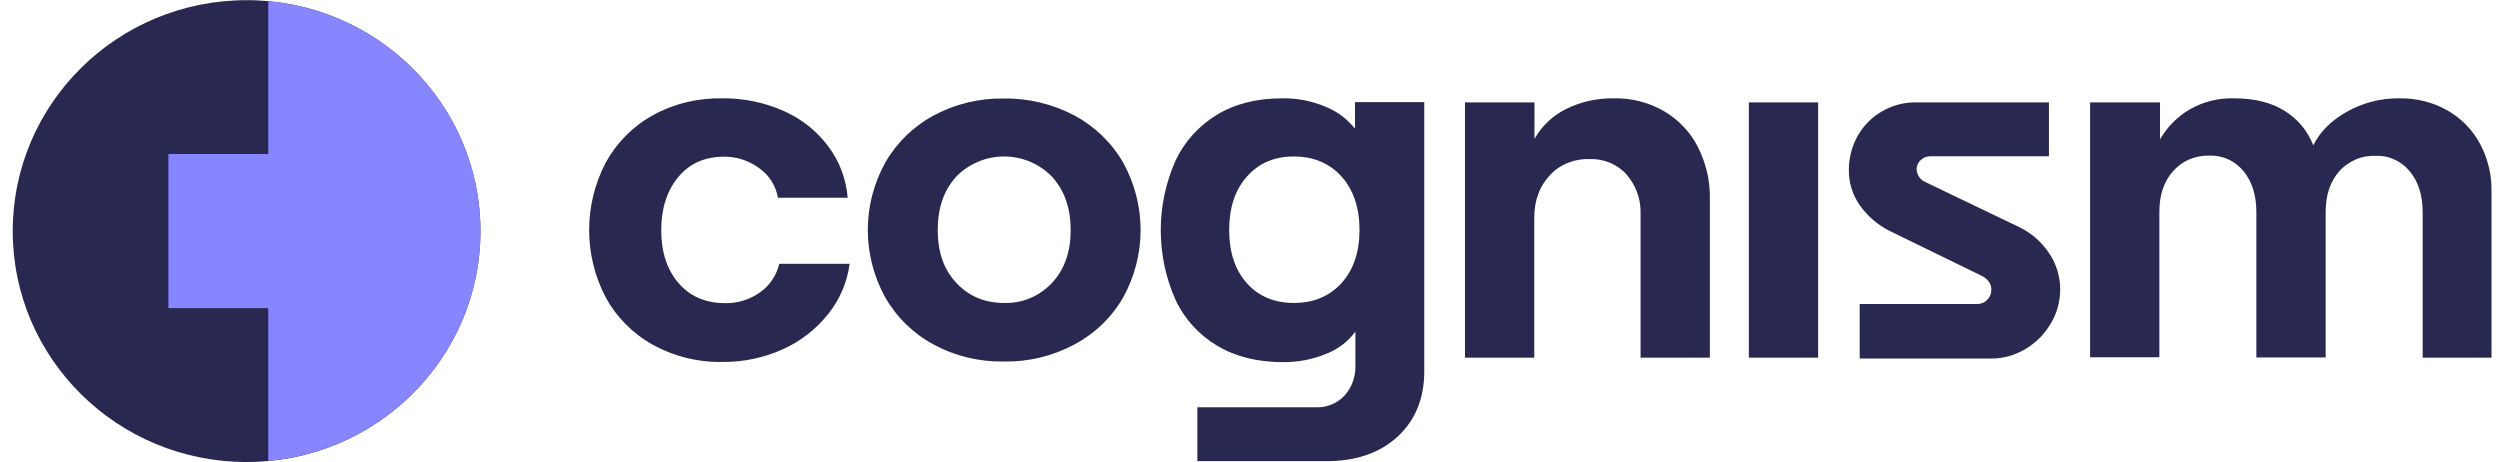 <svg width="119" height="22" viewBox="0 0 119 22" fill="none" xmlns="http://www.w3.org/2000/svg">
<g clip-path="url(#clip0_1_681)">
<path d="M11.738 21.992C17.885 21.992 22.869 17.071 22.869 11C22.869 4.929 17.885 0.008 11.738 0.008C5.59 0.008 0.606 4.929 0.606 11C0.606 17.071 5.59 21.992 11.738 21.992Z" fill="#282850"/>
<path d="M8.027 7.336H15.448V14.664H8.027V7.336Z" fill="#8886FF"/>
<path d="M8.027 7.336H15.448V14.664H8.027V7.336Z" fill="#8886FF"/>
<path fill-rule="evenodd" clip-rule="evenodd" d="M12.768 21.941C18.437 21.432 22.869 16.72 22.869 11C22.869 5.27 18.437 0.568 12.768 0.059V21.941Z" fill="#8886FF"/>
<path d="M31.062 16.404C30.114 15.875 29.341 15.091 28.826 14.145C28.31 13.158 28.043 12.058 28.043 10.949C28.043 9.84 28.31 8.74 28.826 7.753C29.341 6.807 30.114 6.023 31.062 5.494C32.072 4.934 33.216 4.659 34.381 4.68C35.381 4.669 36.37 4.873 37.277 5.27C38.122 5.636 38.864 6.216 39.411 6.949C39.957 7.662 40.276 8.517 40.349 9.412H37.03C36.937 8.852 36.618 8.344 36.154 8.018C35.669 7.651 35.082 7.458 34.474 7.458C33.546 7.458 32.814 7.784 32.279 8.435C31.742 9.086 31.475 9.931 31.475 10.959C31.475 11.987 31.742 12.822 32.289 13.463C32.835 14.104 33.577 14.43 34.525 14.43C35.123 14.44 35.7 14.257 36.185 13.911C36.648 13.585 36.968 13.097 37.092 12.557H40.441C40.328 13.432 39.977 14.257 39.421 14.949C38.844 15.671 38.102 16.252 37.257 16.628C36.35 17.035 35.37 17.239 34.371 17.229C33.216 17.249 32.072 16.964 31.062 16.404ZM44.451 16.404C43.482 15.885 42.688 15.112 42.142 14.165C41.596 13.178 41.307 12.069 41.307 10.949C41.307 9.819 41.596 8.72 42.142 7.733C42.688 6.786 43.482 6.013 44.451 5.494C45.471 4.944 46.625 4.669 47.79 4.69C48.955 4.669 50.109 4.954 51.139 5.494C52.108 6.013 52.912 6.786 53.459 7.733C54.005 8.72 54.293 9.829 54.293 10.949C54.293 12.079 54.005 13.178 53.459 14.165C52.912 15.112 52.108 15.885 51.129 16.404C50.099 16.954 48.955 17.229 47.78 17.208C46.625 17.229 45.471 16.954 44.451 16.404ZM50.088 13.453C50.676 12.812 50.964 11.977 50.964 10.949C50.964 9.921 50.676 9.076 50.088 8.425C49.8 8.12 49.439 7.875 49.047 7.702C48.656 7.539 48.233 7.448 47.8 7.448C47.378 7.448 46.945 7.529 46.553 7.702C46.161 7.865 45.801 8.109 45.512 8.415C44.925 9.056 44.636 9.901 44.636 10.949C44.636 11.997 44.925 12.832 45.512 13.453C46.1 14.094 46.862 14.42 47.8 14.42C48.223 14.43 48.656 14.359 49.047 14.186C49.439 14.023 49.789 13.768 50.088 13.453ZM66.517 20.791C65.672 21.564 64.548 21.951 63.147 21.951H56.994V19.386H62.662C62.91 19.397 63.157 19.346 63.384 19.254C63.611 19.163 63.817 19.02 63.992 18.837C64.353 18.44 64.538 17.921 64.517 17.392V15.784C64.167 16.262 63.683 16.628 63.126 16.842C62.487 17.107 61.797 17.239 61.096 17.239C59.869 17.239 58.828 16.984 57.952 16.465C57.076 15.946 56.375 15.183 55.953 14.267C55.489 13.229 55.252 12.099 55.252 10.959C55.252 9.819 55.489 8.7 55.953 7.651C56.375 6.746 57.066 5.982 57.942 5.453C58.808 4.934 59.838 4.68 61.044 4.68C61.735 4.669 62.425 4.802 63.064 5.066C63.631 5.29 64.115 5.646 64.497 6.125V4.863H67.795V17.717C67.785 18.989 67.362 20.017 66.517 20.791ZM63.858 13.473C64.425 12.842 64.713 11.997 64.713 10.949C64.713 9.891 64.425 9.036 63.858 8.405C63.291 7.774 62.528 7.448 61.59 7.448C60.663 7.448 59.921 7.763 59.354 8.405C58.787 9.036 58.509 9.891 58.509 10.949C58.509 12.008 58.787 12.852 59.354 13.483C59.921 14.114 60.663 14.42 61.59 14.42C62.528 14.42 63.281 14.104 63.858 13.473ZM73.041 4.873V6.613C73.381 6.003 73.907 5.504 74.546 5.188C75.247 4.842 76.02 4.669 76.803 4.68C77.648 4.659 78.483 4.873 79.204 5.29C79.895 5.697 80.451 6.277 80.812 6.98C81.204 7.753 81.41 8.608 81.389 9.473V17.025H78.091V10.175C78.112 9.494 77.875 8.822 77.421 8.303C77.205 8.059 76.937 7.875 76.628 7.743C76.329 7.621 75.999 7.56 75.669 7.57C75.308 7.56 74.958 7.621 74.628 7.753C74.298 7.886 73.999 8.089 73.763 8.354C73.278 8.873 73.031 9.544 73.031 10.369V17.025H69.733V4.873H73.041ZM86.543 4.873V17.025H83.245V4.873H86.543ZM88.522 14.47H94.066C94.159 14.481 94.262 14.46 94.345 14.43C94.438 14.399 94.52 14.348 94.582 14.277C94.654 14.216 94.705 14.135 94.736 14.043C94.778 13.951 94.788 13.86 94.788 13.768C94.788 13.636 94.747 13.514 94.664 13.402C94.582 13.29 94.468 13.198 94.345 13.137L89.964 11C89.387 10.715 88.903 10.298 88.532 9.779C88.181 9.28 87.996 8.69 88.006 8.079C88.006 7.509 88.15 6.959 88.429 6.461C88.707 5.972 89.109 5.565 89.604 5.29C90.098 5.005 90.655 4.863 91.232 4.873H97.529V7.438H91.881C91.706 7.438 91.552 7.499 91.428 7.621C91.366 7.672 91.315 7.743 91.284 7.814C91.253 7.886 91.232 7.967 91.232 8.048C91.232 8.181 91.273 8.303 91.346 8.415C91.428 8.537 91.541 8.628 91.675 8.679L96.107 10.806C96.684 11.081 97.169 11.509 97.529 12.038C97.88 12.547 98.065 13.158 98.065 13.778C98.065 14.348 97.911 14.918 97.612 15.407C97.323 15.906 96.901 16.323 96.406 16.618C95.901 16.913 95.334 17.076 94.747 17.066H88.522V14.47ZM102.817 4.873V6.634C103.157 6.043 103.641 5.555 104.229 5.209C104.868 4.842 105.589 4.659 106.331 4.68C107.29 4.68 108.094 4.873 108.722 5.26C109.361 5.646 109.846 6.227 110.114 6.919C110.423 6.288 110.938 5.758 111.691 5.331C112.453 4.893 113.329 4.669 114.216 4.68C115.02 4.669 115.813 4.863 116.504 5.26C117.163 5.636 117.699 6.186 118.05 6.847C118.421 7.539 118.606 8.313 118.596 9.086V17.025H115.319V10.104C115.319 9.3 115.112 8.649 114.71 8.16C114.515 7.926 114.278 7.733 113.989 7.601C113.711 7.468 113.402 7.407 113.092 7.417C112.763 7.407 112.433 7.458 112.134 7.59C111.835 7.723 111.567 7.906 111.351 8.15C110.918 8.639 110.701 9.29 110.701 10.094V17.015H107.403V10.094C107.403 9.29 107.197 8.639 106.795 8.15C106.599 7.916 106.362 7.723 106.074 7.59C105.795 7.458 105.486 7.397 105.177 7.407C104.847 7.397 104.528 7.458 104.229 7.58C103.93 7.702 103.662 7.896 103.445 8.14C103.002 8.628 102.786 9.28 102.786 10.084V17.005H99.488V4.873H102.817Z" fill="#282850"/>
</g>
<defs>
<clipPath id="clip0_1_681">
<rect width="118" height="22" fill="white" transform="translate(0.606)"/>
</clipPath>
</defs>
</svg>
